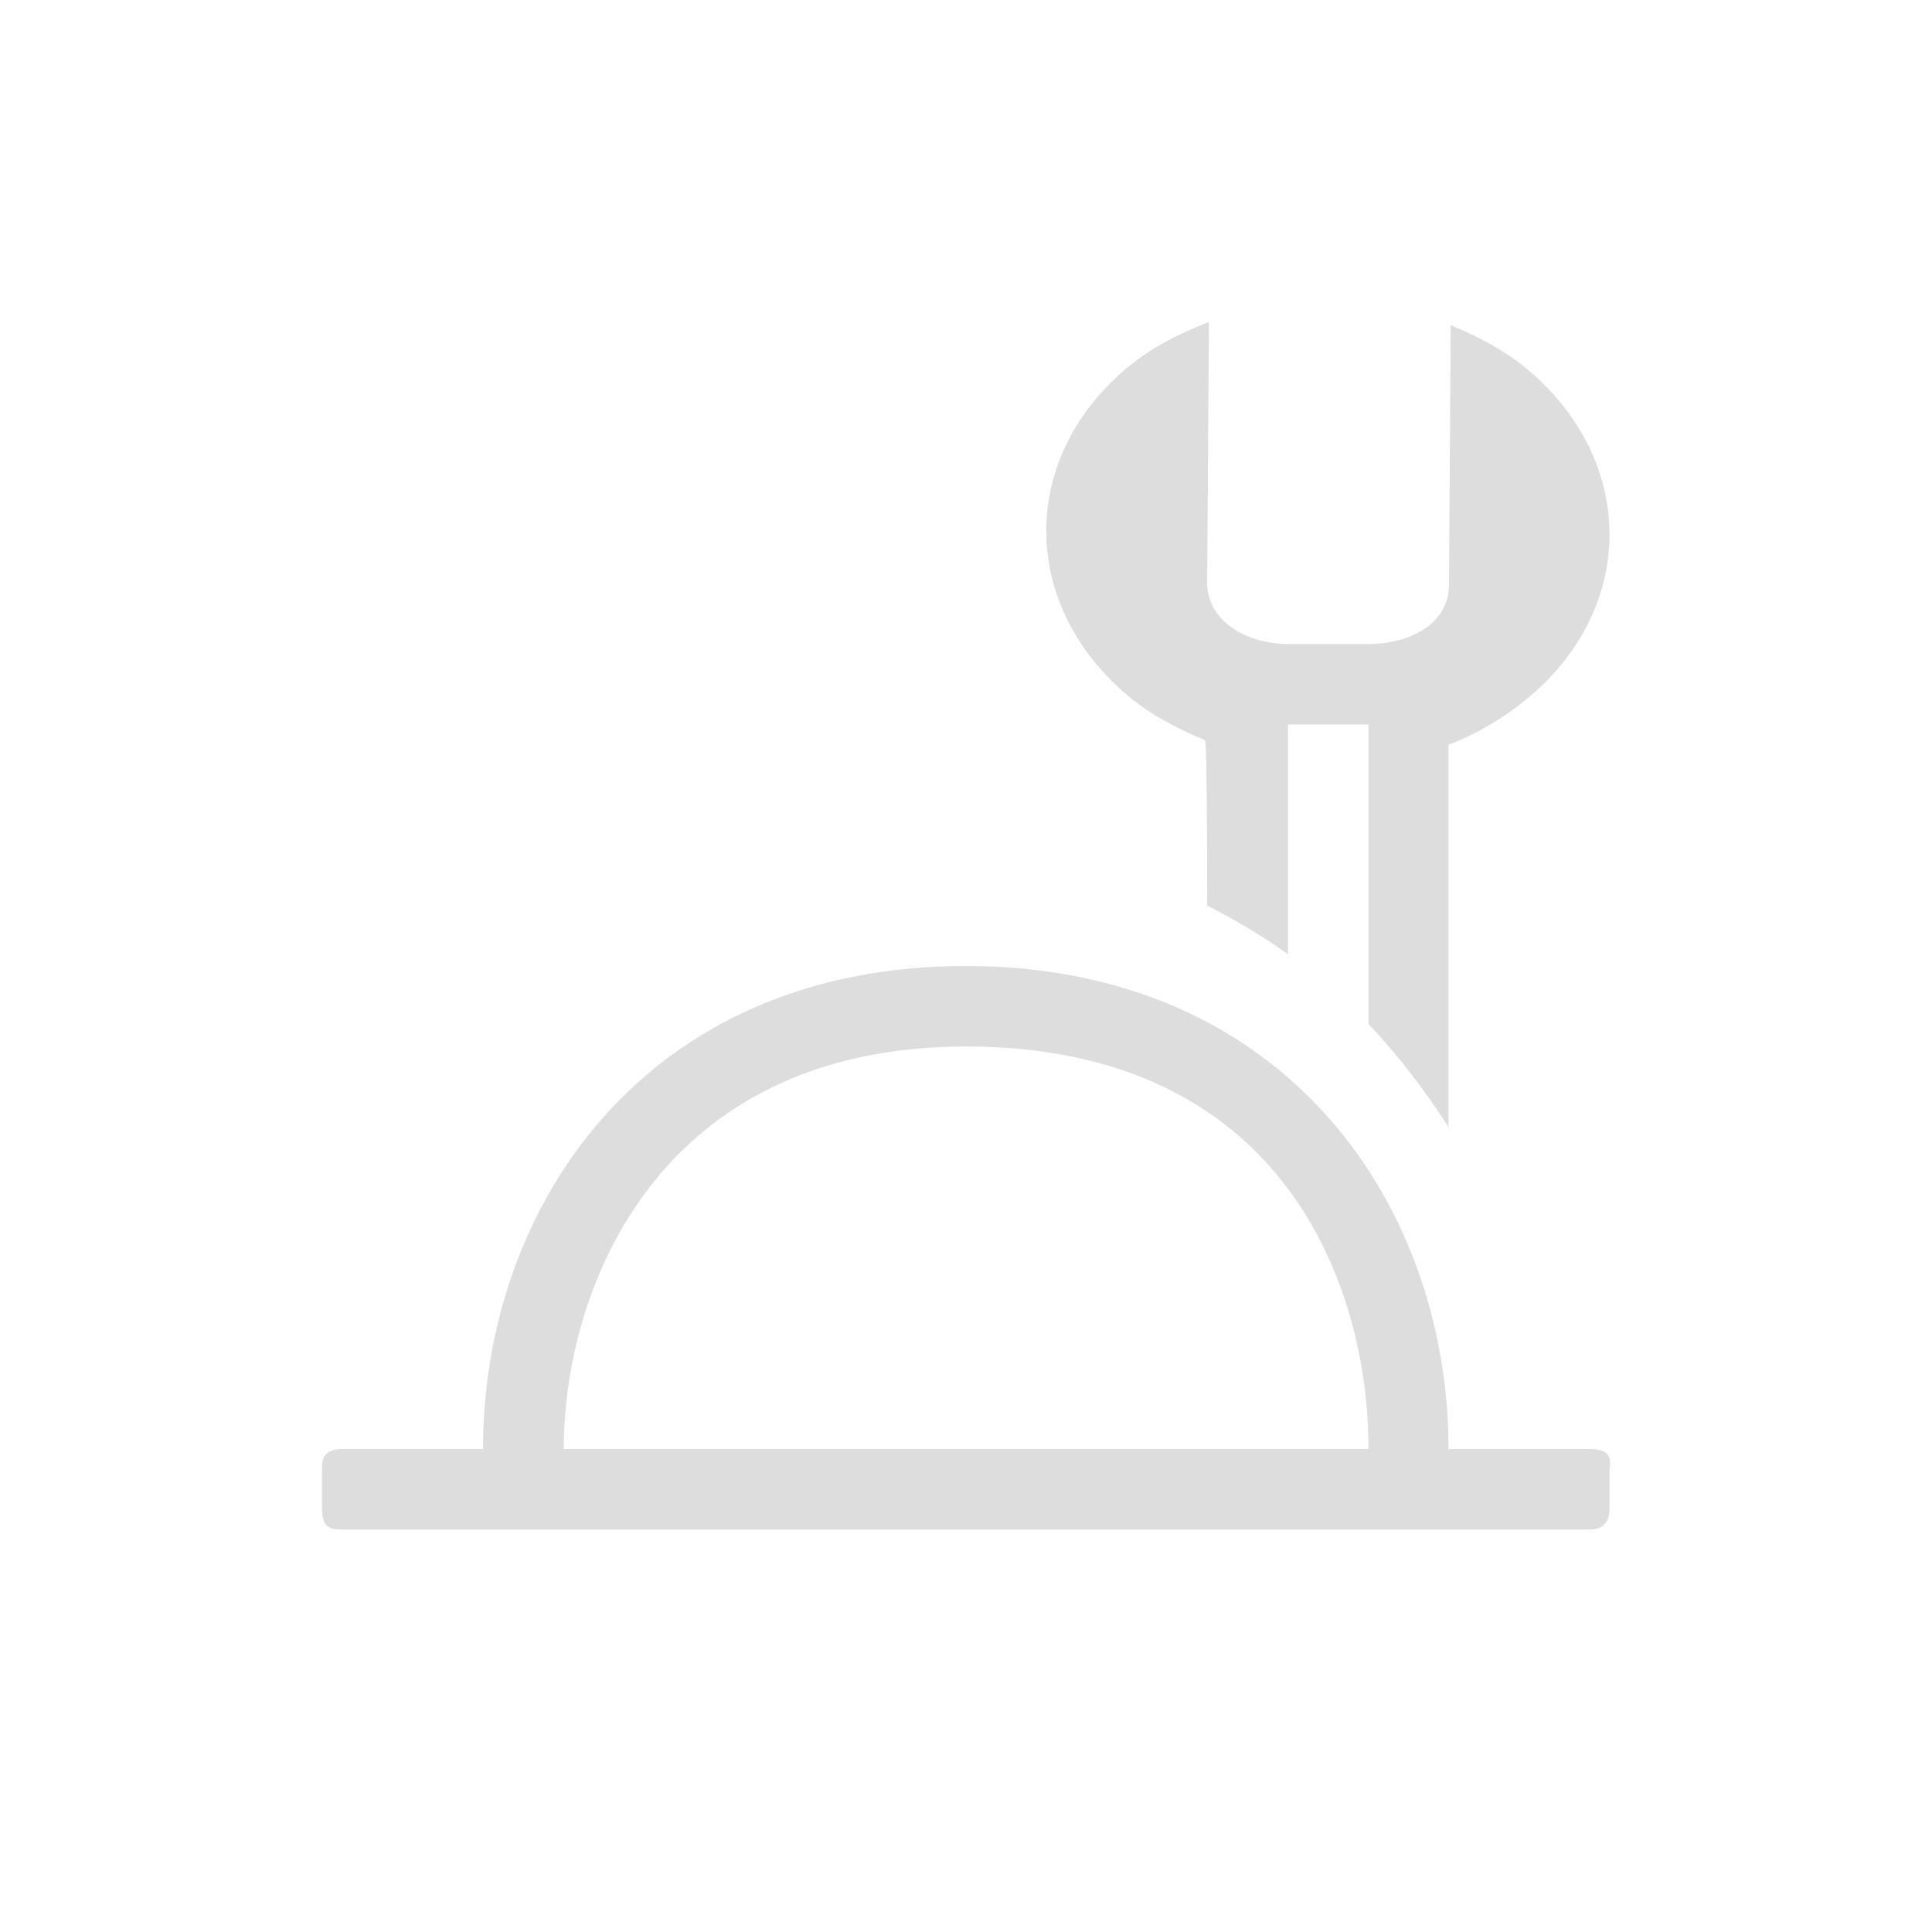 <?xml version="1.0" encoding="UTF-8"?>
<svg width="24px" height="24px" viewBox="0 0 24 24" version="1.1" xmlns="http://www.w3.org/2000/svg" xmlns:xlink="http://www.w3.org/1999/xlink">
    <!-- Generator: Sketch 51.3 (57544) - http://www.bohemiancoding.com/sketch -->
    <title>configure-toolbars</title>
    <desc>Created with Sketch.</desc>
    <defs></defs>
    <g id="configure-toolbars" stroke="none" stroke-width="1" fill="none" fill-rule="evenodd">
        <g id="208" transform="translate(4, 4)" fill="#DDDDDD" fill-rule="nonzero">
            <path d="M7.996,8 C3.998,8 2,11 2,14 L0.25,14 C0,14 0,14.157 0,14.25 L0,14.75 C0,15 0.138,15 0.25,15 L15.744,15 C15.939,15.006 15.994,14.871 15.994,14.75 L15.994,14.25 C16.015,14.104 15.994,14 15.744,14 L13.994,14 C13.994,11 11.995,8 7.996,8 Z M8,9 C11.916,9 13,11.937 13,14 L3.003,14 C3.003,12.003 4.173,9 8,9 Z" id="Combined-Shape"></path>
            <path d="M13,8.722 L13,5 L12,5 L12,7.854 C11.7,7.64 11.368,7.437 10.996,7.25 C10.996,7.25 10.997,5.207 10.969,5.195 C10.626,5.053 10.285,4.875 10.002,4.635 C8.647,3.486 8.664,1.651 10.041,0.537 C10.329,0.304 10.672,0.133 11.018,0 L10.996,3.232 C10.992,3.691 11.442,3.993 11.996,4 L12.994,4 C13.548,4 13.995,3.73 14,3.271 L14.021,0.039 C14.364,0.181 14.705,0.36 14.988,0.6 C16.344,1.749 16.326,3.583 14.949,4.697 C14.661,4.93 14.34,5.119 13.994,5.252 L13.994,10 C13.714,9.567 13.394,9.135 13,8.722 Z" id="Combined-Shape"></path>
        </g>
    </g>
</svg>